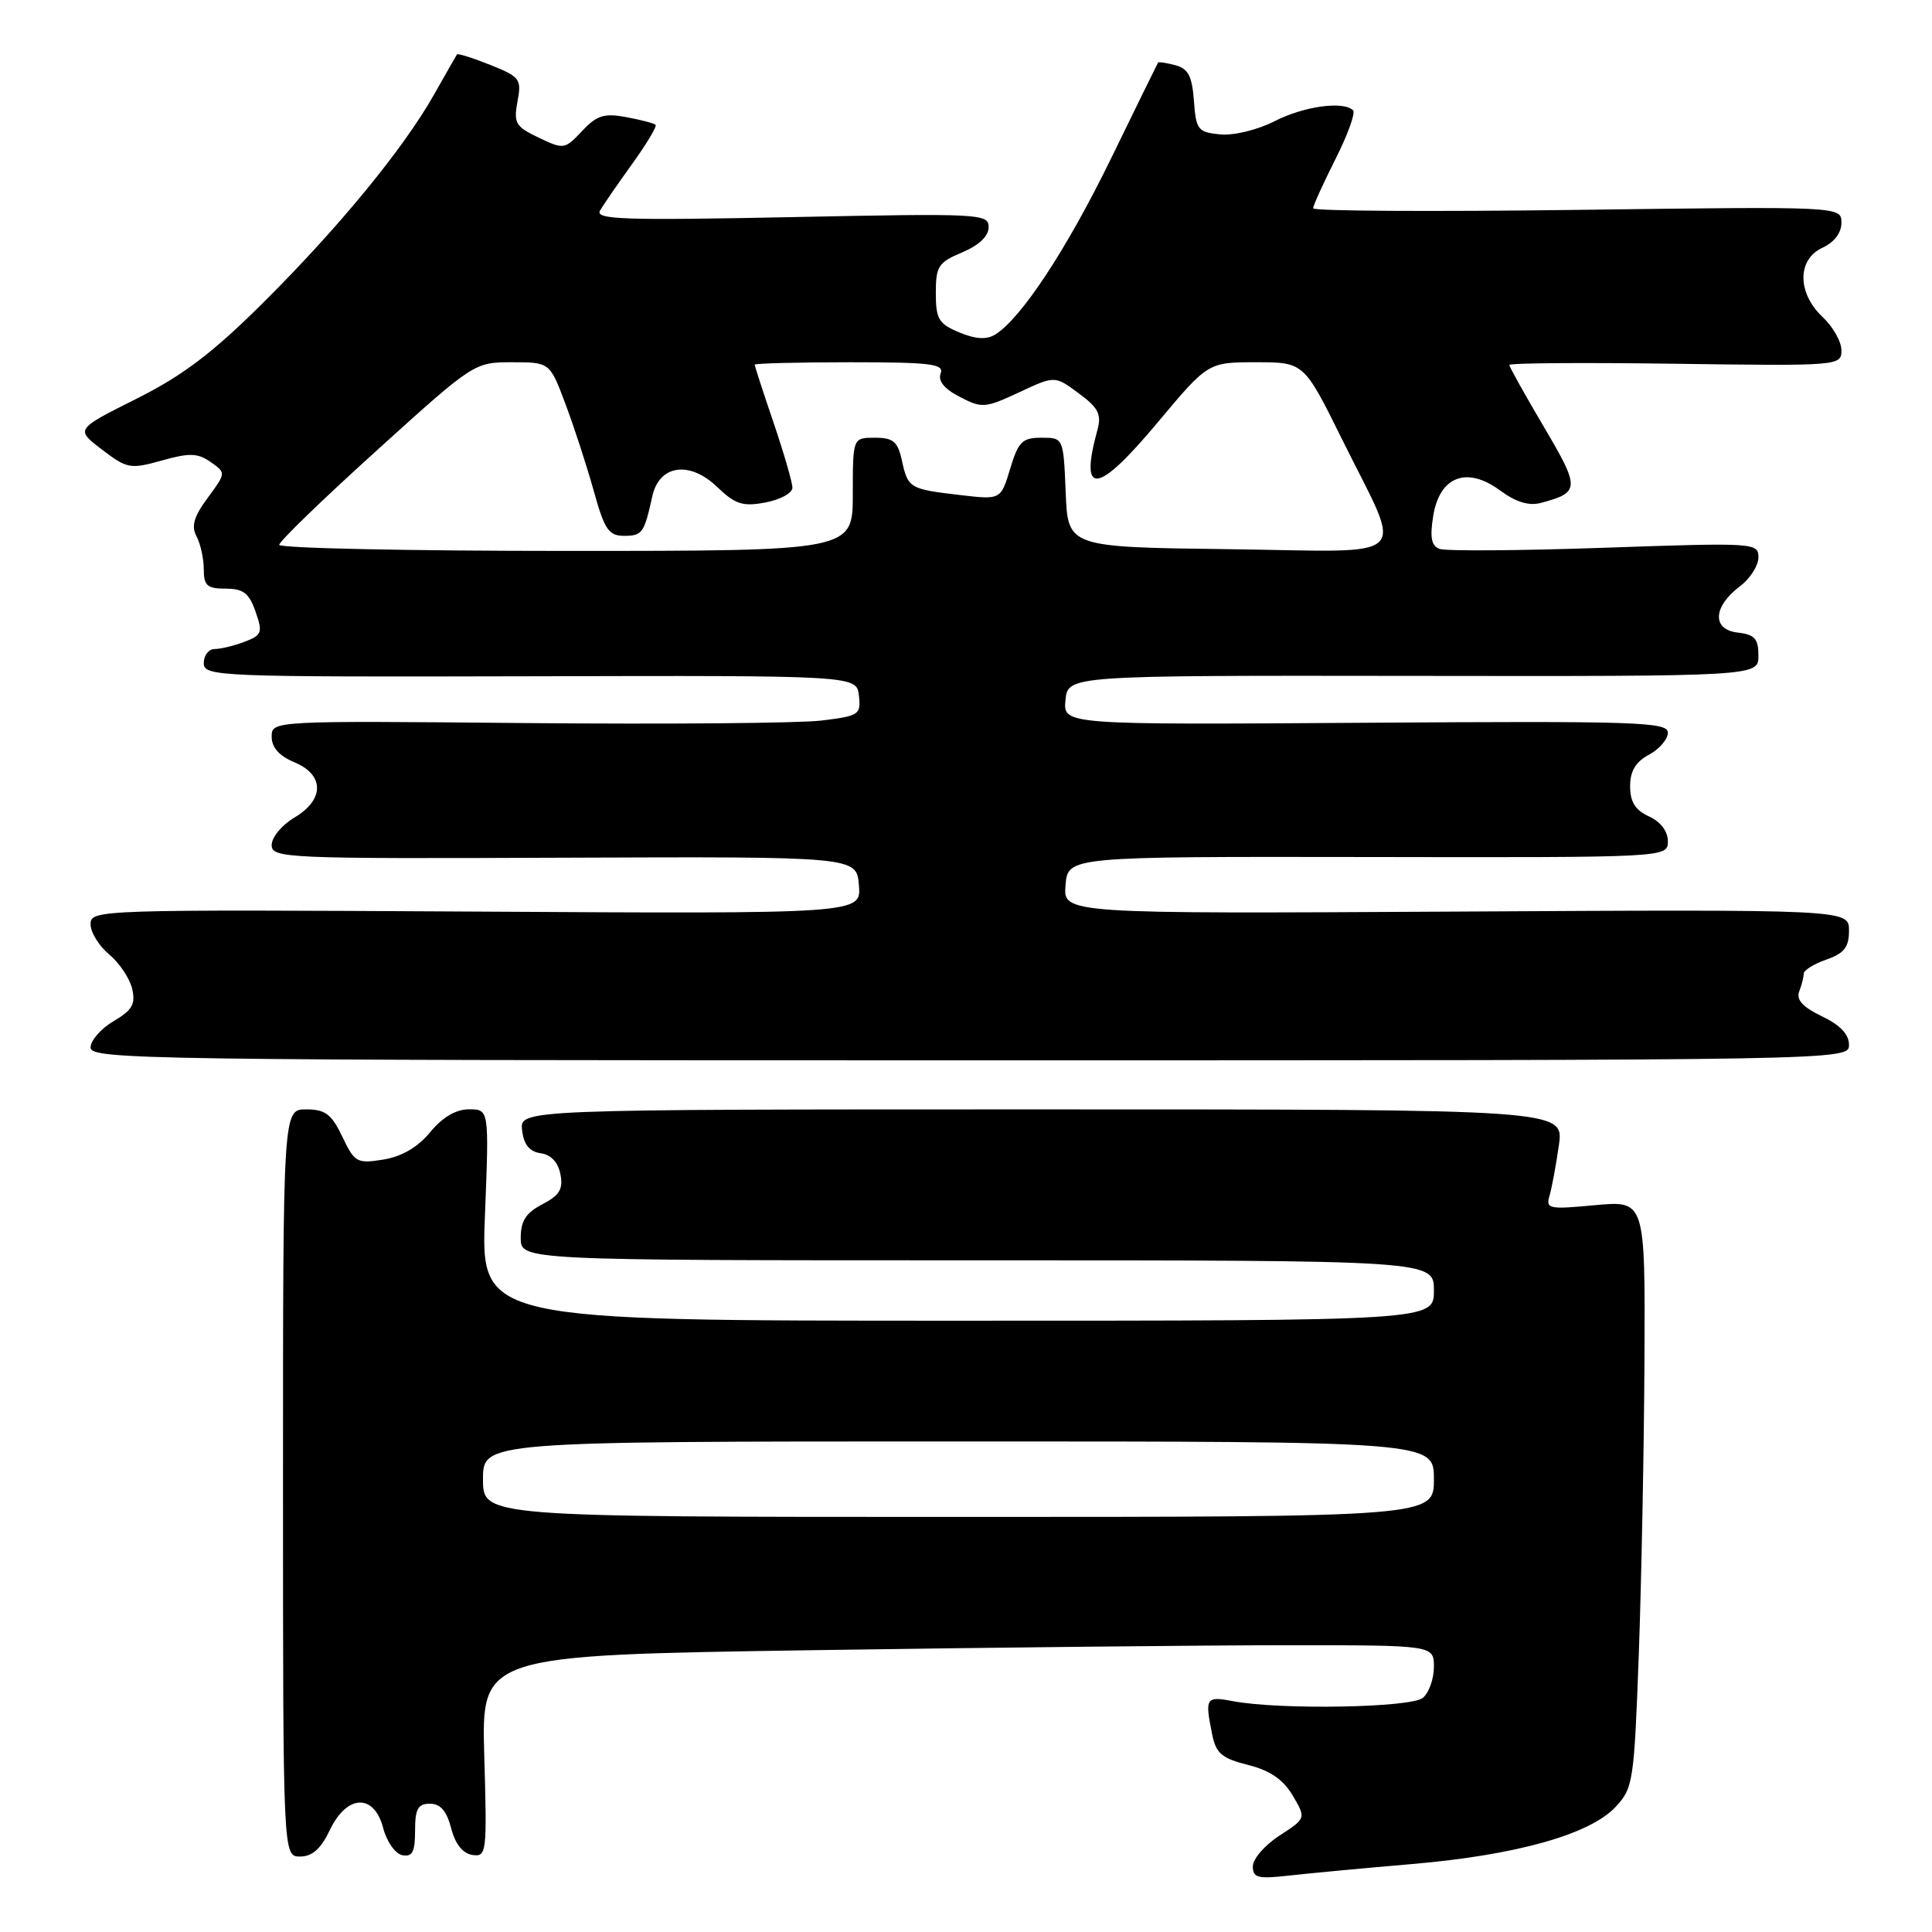 <?xml version="1.0" encoding="UTF-8" standalone="no"?>
<!DOCTYPE svg PUBLIC "-//W3C//DTD SVG 1.1//EN" "http://www.w3.org/Graphics/SVG/1.1/DTD/svg11.dtd" >
<svg xmlns="http://www.w3.org/2000/svg" xmlns:xlink="http://www.w3.org/1999/xlink" version="1.1" viewBox="0 0 256 256">
 <g >
 <path fill="currentColor"
d=" M 187.16 246.99 C 200.92 245.81 210.63 243.08 214.06 239.44 C 216.40 236.95 216.53 236.10 217.15 219.17 C 217.50 209.45 217.84 191.95 217.90 180.29 C 218.00 159.08 218.00 159.08 211.38 159.69 C 205.20 160.27 204.80 160.19 205.33 158.41 C 205.63 157.36 206.19 154.36 206.56 151.75 C 207.23 147.00 207.23 147.00 138.05 147.00 C 68.87 147.00 68.87 147.00 69.18 149.75 C 69.40 151.67 70.14 152.59 71.64 152.81 C 73.01 153.00 73.96 154.01 74.26 155.60 C 74.64 157.57 74.14 158.39 71.87 159.57 C 69.69 160.70 69.00 161.76 69.00 164.03 C 69.00 167.00 69.00 167.00 129.50 167.00 C 190.00 167.00 190.00 167.00 190.00 171.00 C 190.00 175.00 190.00 175.00 126.85 175.00 C 63.70 175.00 63.70 175.00 64.26 161.00 C 64.81 147.00 64.81 147.00 62.16 146.99 C 60.41 146.99 58.65 148.02 57.00 150.02 C 55.35 152.02 53.24 153.25 50.79 153.65 C 47.30 154.21 46.99 154.04 45.36 150.62 C 43.93 147.62 43.10 147.00 40.56 147.00 C 37.50 147.00 37.50 147.00 37.50 196.50 C 37.50 246.00 37.50 246.00 39.77 246.00 C 41.37 246.00 42.52 244.98 43.70 242.50 C 45.97 237.74 49.58 237.61 50.78 242.25 C 51.25 244.04 52.38 245.64 53.31 245.82 C 54.64 246.08 55.00 245.39 55.00 242.57 C 55.00 239.68 55.38 239.00 56.97 239.00 C 58.36 239.00 59.19 239.97 59.78 242.25 C 60.32 244.35 61.32 245.60 62.59 245.79 C 64.48 246.07 64.54 245.56 64.17 232.71 C 63.78 219.33 63.78 219.33 107.55 218.66 C 131.63 218.30 160.03 218.00 170.66 218.00 C 190.00 218.00 190.00 218.00 190.00 220.88 C 190.00 222.46 189.34 224.31 188.53 224.98 C 186.95 226.28 169.64 226.59 163.41 225.42 C 159.77 224.73 159.64 224.94 160.61 229.78 C 161.12 232.33 161.87 232.98 165.36 233.86 C 168.30 234.60 170.03 235.79 171.29 237.92 C 173.07 240.93 173.07 240.93 169.55 243.22 C 167.61 244.47 166.02 246.30 166.01 247.28 C 166.00 248.82 166.65 248.99 170.75 248.53 C 173.36 248.23 180.75 247.54 187.16 246.99 Z  M 245.00 138.44 C 245.00 137.05 243.82 135.81 241.40 134.66 C 238.89 133.45 237.99 132.48 238.40 131.39 C 238.73 130.53 239.00 129.47 239.00 129.02 C 239.00 128.56 240.35 127.73 242.00 127.15 C 244.37 126.32 245.00 125.52 245.00 123.30 C 245.00 120.50 245.00 120.50 192.94 120.79 C 140.87 121.08 140.87 121.08 141.19 117.29 C 141.50 113.50 141.50 113.50 181.25 113.56 C 221.00 113.63 221.00 113.63 221.00 111.47 C 221.00 110.15 220.04 108.88 218.50 108.18 C 216.68 107.35 216.00 106.26 216.00 104.19 C 216.00 102.17 216.73 100.95 218.50 100.00 C 219.88 99.26 221.00 97.95 221.00 97.08 C 221.00 95.66 216.91 95.53 180.94 95.77 C 140.87 96.04 140.87 96.04 141.18 92.77 C 141.50 89.50 141.50 89.50 187.25 89.56 C 233.00 89.62 233.00 89.62 233.00 86.88 C 233.00 84.63 232.51 84.08 230.25 83.82 C 226.81 83.42 226.97 80.38 230.57 77.67 C 231.91 76.66 233.00 74.94 233.00 73.85 C 233.00 71.92 232.50 71.89 212.60 72.58 C 201.38 72.97 191.54 73.04 190.74 72.73 C 189.66 72.32 189.45 71.20 189.91 68.36 C 190.76 63.11 194.37 61.74 198.77 64.99 C 200.86 66.53 202.59 67.06 204.17 66.64 C 209.37 65.25 209.39 64.72 204.57 56.56 C 202.06 52.31 200.00 48.62 200.00 48.36 C 200.00 48.10 209.90 48.03 222.00 48.20 C 243.70 48.50 244.00 48.47 244.00 46.42 C 244.00 45.28 242.88 43.29 241.50 42.00 C 238.12 38.82 238.12 34.36 241.50 32.82 C 243.04 32.11 244.00 30.85 244.00 29.52 C 244.00 27.35 244.00 27.35 209.00 27.81 C 189.75 28.06 174.00 27.97 174.00 27.60 C 174.00 27.24 175.33 24.31 176.95 21.09 C 178.58 17.87 179.63 14.96 179.29 14.62 C 178.01 13.35 172.79 14.07 168.89 16.06 C 166.61 17.22 163.47 17.98 161.68 17.81 C 158.73 17.52 158.48 17.21 158.20 13.35 C 157.96 10.08 157.44 9.09 155.74 8.64 C 154.56 8.33 153.52 8.17 153.45 8.29 C 153.37 8.41 150.57 14.12 147.22 21.00 C 141.37 33.00 135.32 42.19 131.87 44.33 C 130.73 45.03 129.29 44.95 127.12 44.05 C 124.38 42.91 124.00 42.28 124.00 38.83 C 124.00 35.28 124.34 34.76 127.50 33.44 C 129.73 32.50 131.00 31.29 131.00 30.10 C 131.00 28.31 129.91 28.26 104.85 28.77 C 82.60 29.22 78.82 29.09 79.51 27.90 C 79.95 27.13 81.88 24.34 83.78 21.70 C 85.68 19.06 87.07 16.74 86.87 16.54 C 86.67 16.34 84.92 15.88 82.99 15.52 C 80.05 14.97 79.09 15.28 77.13 17.36 C 74.84 19.80 74.69 19.82 71.38 18.24 C 68.31 16.78 68.04 16.31 68.57 13.45 C 69.13 10.48 68.91 10.18 64.96 8.60 C 62.64 7.67 60.66 7.05 60.55 7.21 C 60.44 7.37 59.09 9.75 57.53 12.50 C 53.47 19.70 44.85 30.20 34.82 40.16 C 28.14 46.80 24.21 49.77 18.04 52.86 C 9.99 56.89 9.99 56.89 13.51 59.57 C 16.84 62.11 17.26 62.19 21.44 61.02 C 25.11 59.99 26.19 60.02 27.91 61.22 C 29.96 62.66 29.96 62.66 27.52 65.97 C 25.68 68.46 25.32 69.72 26.04 71.07 C 26.57 72.06 27.00 74.02 27.00 75.43 C 27.00 77.60 27.45 78.00 29.90 78.00 C 32.24 78.00 33.01 78.60 33.86 81.04 C 34.83 83.82 34.71 84.16 32.40 85.04 C 31.01 85.57 29.22 86.00 28.43 86.00 C 27.65 86.00 27.00 86.84 27.00 87.86 C 27.00 89.64 28.75 89.71 70.25 89.61 C 113.50 89.50 113.50 89.50 113.81 92.17 C 114.10 94.70 113.84 94.87 108.81 95.48 C 105.89 95.83 88.31 95.98 69.75 95.81 C 36.00 95.50 36.00 95.50 36.00 97.63 C 36.00 99.05 37.00 100.17 39.00 101.00 C 43.01 102.66 43.01 105.97 39.00 108.34 C 37.35 109.32 36.00 110.94 36.00 111.96 C 36.00 113.72 37.69 113.80 74.75 113.65 C 113.50 113.50 113.50 113.50 113.81 117.29 C 114.13 121.09 114.13 121.09 63.06 120.79 C 12.89 120.51 12.00 120.53 12.00 122.46 C 12.00 123.54 13.11 125.34 14.46 126.46 C 15.81 127.58 17.18 129.63 17.51 131.01 C 17.99 133.05 17.53 133.85 15.05 135.31 C 13.37 136.30 12.00 137.88 12.00 138.81 C 12.00 140.39 19.70 140.50 128.50 140.50 C 245.00 140.50 245.00 140.50 245.00 138.44 Z  M 64.00 196.00 C 64.00 191.00 64.00 191.00 127.00 191.00 C 190.00 191.00 190.00 191.00 190.00 196.00 C 190.00 201.00 190.00 201.00 127.00 201.00 C 64.00 201.00 64.00 201.00 64.00 196.00 Z  M 37.00 72.19 C 37.00 71.74 42.81 66.12 49.92 59.69 C 62.79 48.04 62.85 48.00 67.84 48.00 C 72.86 48.00 72.86 48.00 74.95 53.60 C 76.11 56.68 77.79 61.86 78.69 65.10 C 80.10 70.18 80.66 71.00 82.70 71.00 C 85.10 71.00 85.37 70.62 86.43 65.77 C 87.34 61.60 91.35 61.01 95.00 64.50 C 97.43 66.83 98.41 67.15 101.43 66.58 C 103.40 66.21 105.00 65.33 105.00 64.63 C 105.00 63.93 103.87 60.04 102.50 56.00 C 101.12 51.96 100.00 48.50 100.00 48.32 C 100.00 48.15 105.67 48.00 112.61 48.00 C 123.37 48.00 125.13 48.22 124.64 49.49 C 124.26 50.47 125.13 51.54 127.18 52.59 C 130.12 54.12 130.55 54.08 135.03 51.99 C 139.77 49.77 139.77 49.77 142.93 52.11 C 145.55 54.04 145.98 54.90 145.41 56.98 C 142.98 65.85 145.38 65.56 153.36 56.02 C 160.07 48.00 160.07 48.00 166.43 48.00 C 172.78 48.00 172.78 48.00 177.85 58.25 C 186.00 74.74 187.71 73.09 162.82 72.77 C 141.50 72.50 141.50 72.50 141.21 65.25 C 140.91 58.00 140.91 58.00 138.00 58.00 C 135.45 58.00 134.93 58.52 133.85 62.12 C 132.61 66.23 132.61 66.23 127.17 65.59 C 120.50 64.81 120.31 64.69 119.50 60.99 C 118.95 58.50 118.35 58.00 115.92 58.00 C 113.00 58.00 113.00 58.00 113.00 65.50 C 113.00 73.00 113.00 73.00 75.00 73.00 C 54.10 73.00 37.00 72.64 37.00 72.19 Z "/>
</g>
</svg>